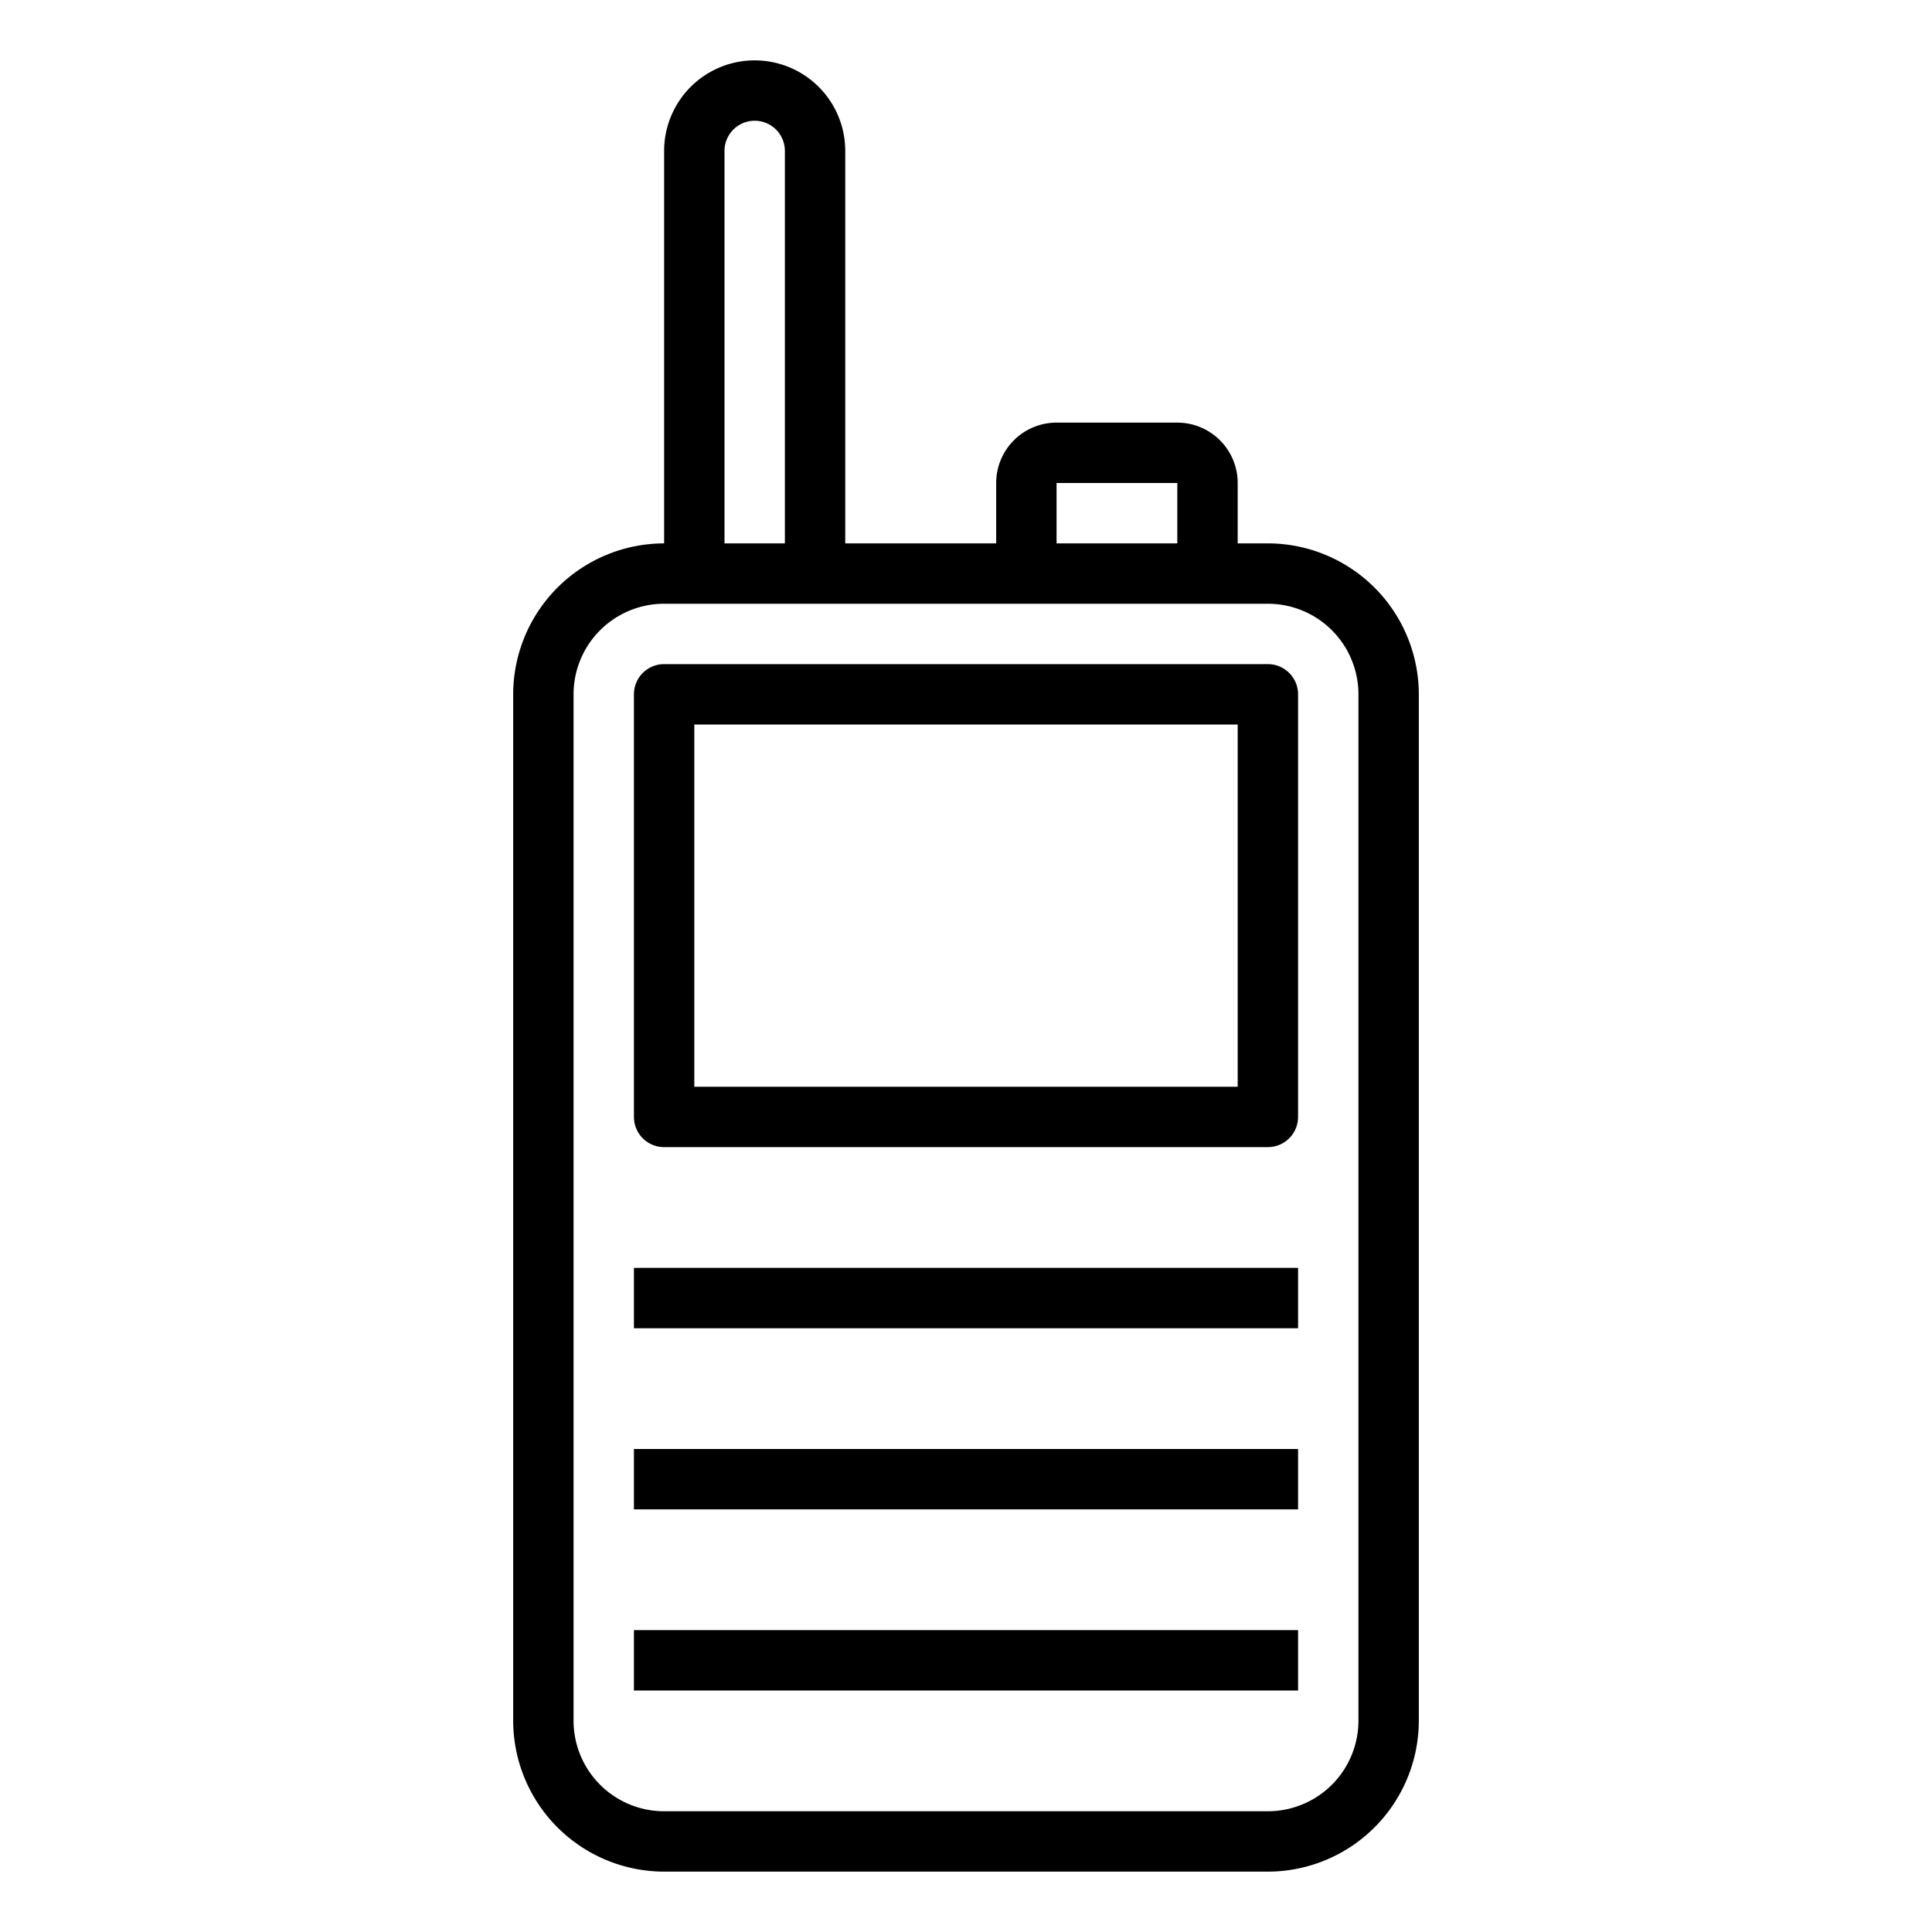 <svg xmlns="http://www.w3.org/2000/svg" data-name="Layer 38" viewBox="0 0 64 64" x="0px" y="0px"><title>Mobile radio</title><g data-name="Mobile radio"><path d="M42,18H41V16a2,2,0,0,0-2-2H35a2,2,0,0,0-2,2v2H28V5a3,3,0,0,0-6,0V18a5.006,5.006,0,0,0-5,5V57a5.006,5.006,0,0,0,5,5H42a5.006,5.006,0,0,0,5-5V23A5.006,5.006,0,0,0,42,18Zm-7-2h4v2H35ZM24,5a1,1,0,0,1,2,0V18H24ZM45,57a3,3,0,0,1-3,3H22a3,3,0,0,1-3-3V23a3,3,0,0,1,3-3H42a3,3,0,0,1,3,3Z"></path><path d="M42,22H22a1,1,0,0,0-1,1V37a1,1,0,0,0,1,1H42a1,1,0,0,0,1-1V23A1,1,0,0,0,42,22ZM41,36H23V24H41Z"></path><rect x="21" y="42" width="22" height="2"></rect><rect x="21" y="48" width="22" height="2"></rect><rect x="21" y="54" width="22" height="2"></rect></g></svg>
